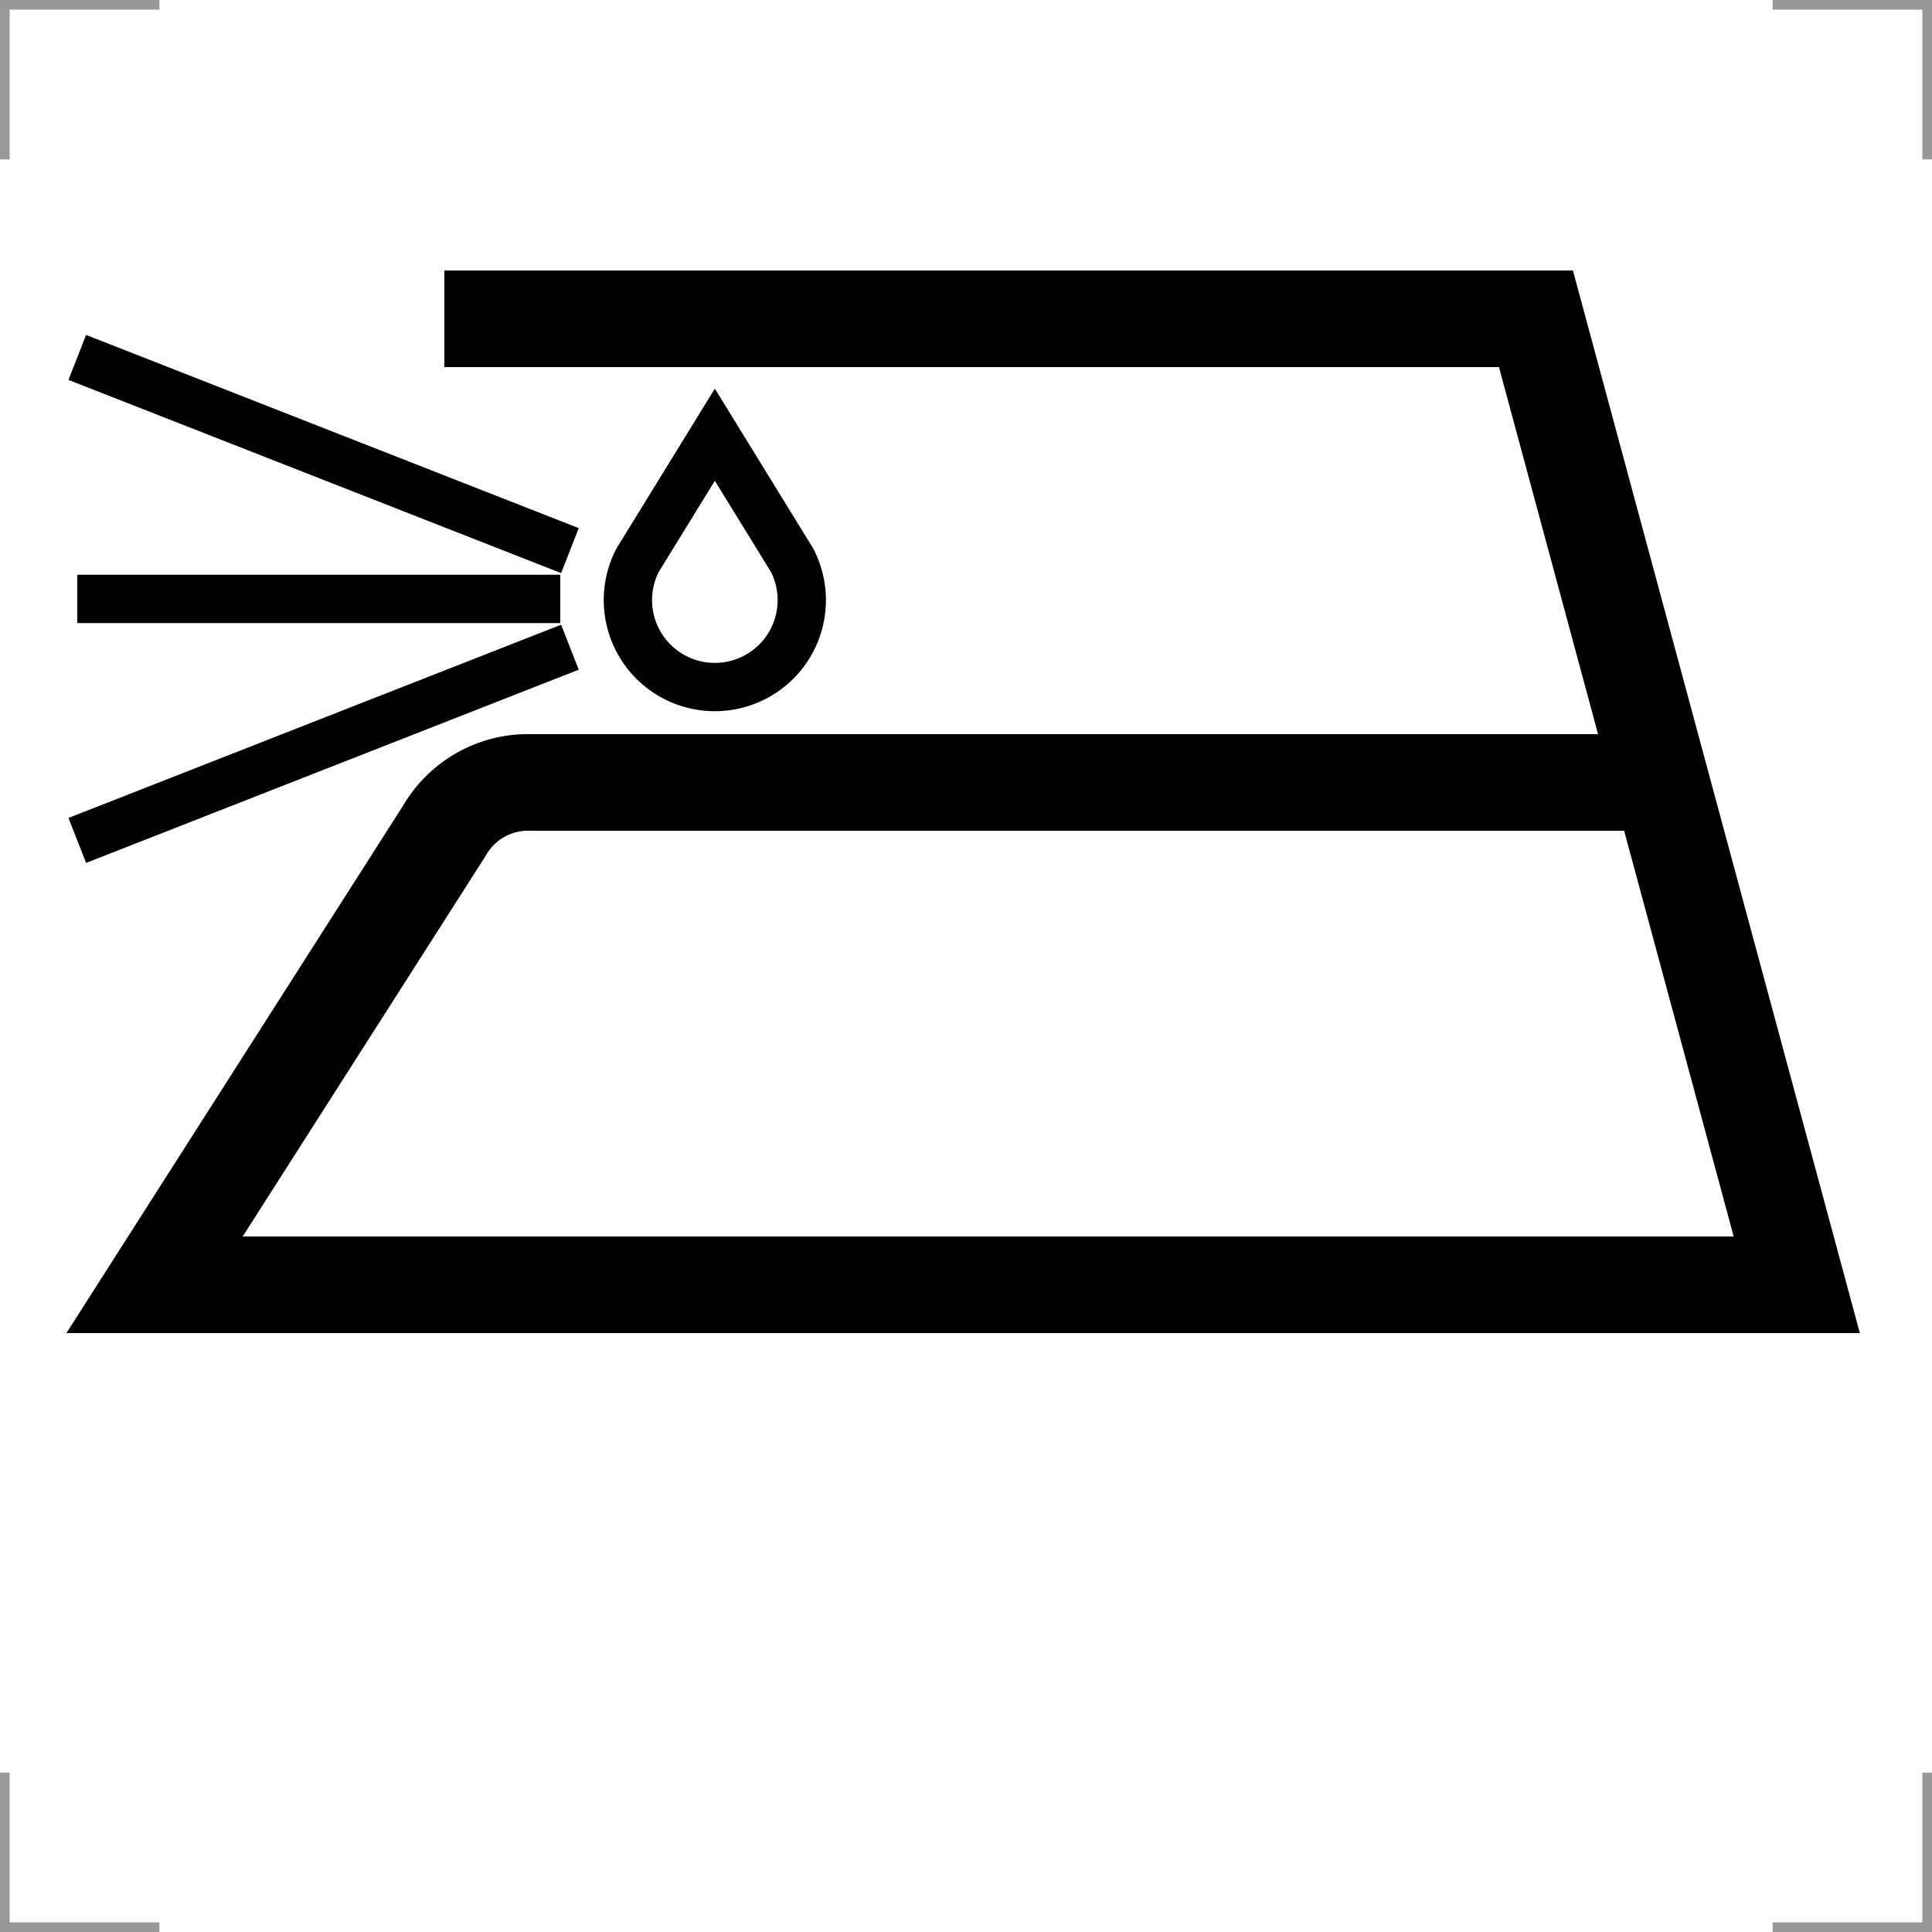 <svg viewBox="0 0 200 200" xmlns="http://www.w3.org/2000/svg" fill="none"><g stroke="#000"><path d="m46 33h113l27 100h-170l30-47a10 10 0 0 1 9-5h118" stroke-width="10"/><path d="m58 62h-50m51 5-51 20m51-30-51-20m66 8-8 13a9 9 0 1 0 16 0z" stroke-width="5"/></g><path d="m.5 16.5v-16h16m167 0h16v16m0 167v16h-16m-167 0h-16v-16" stroke="#999"/></svg>
